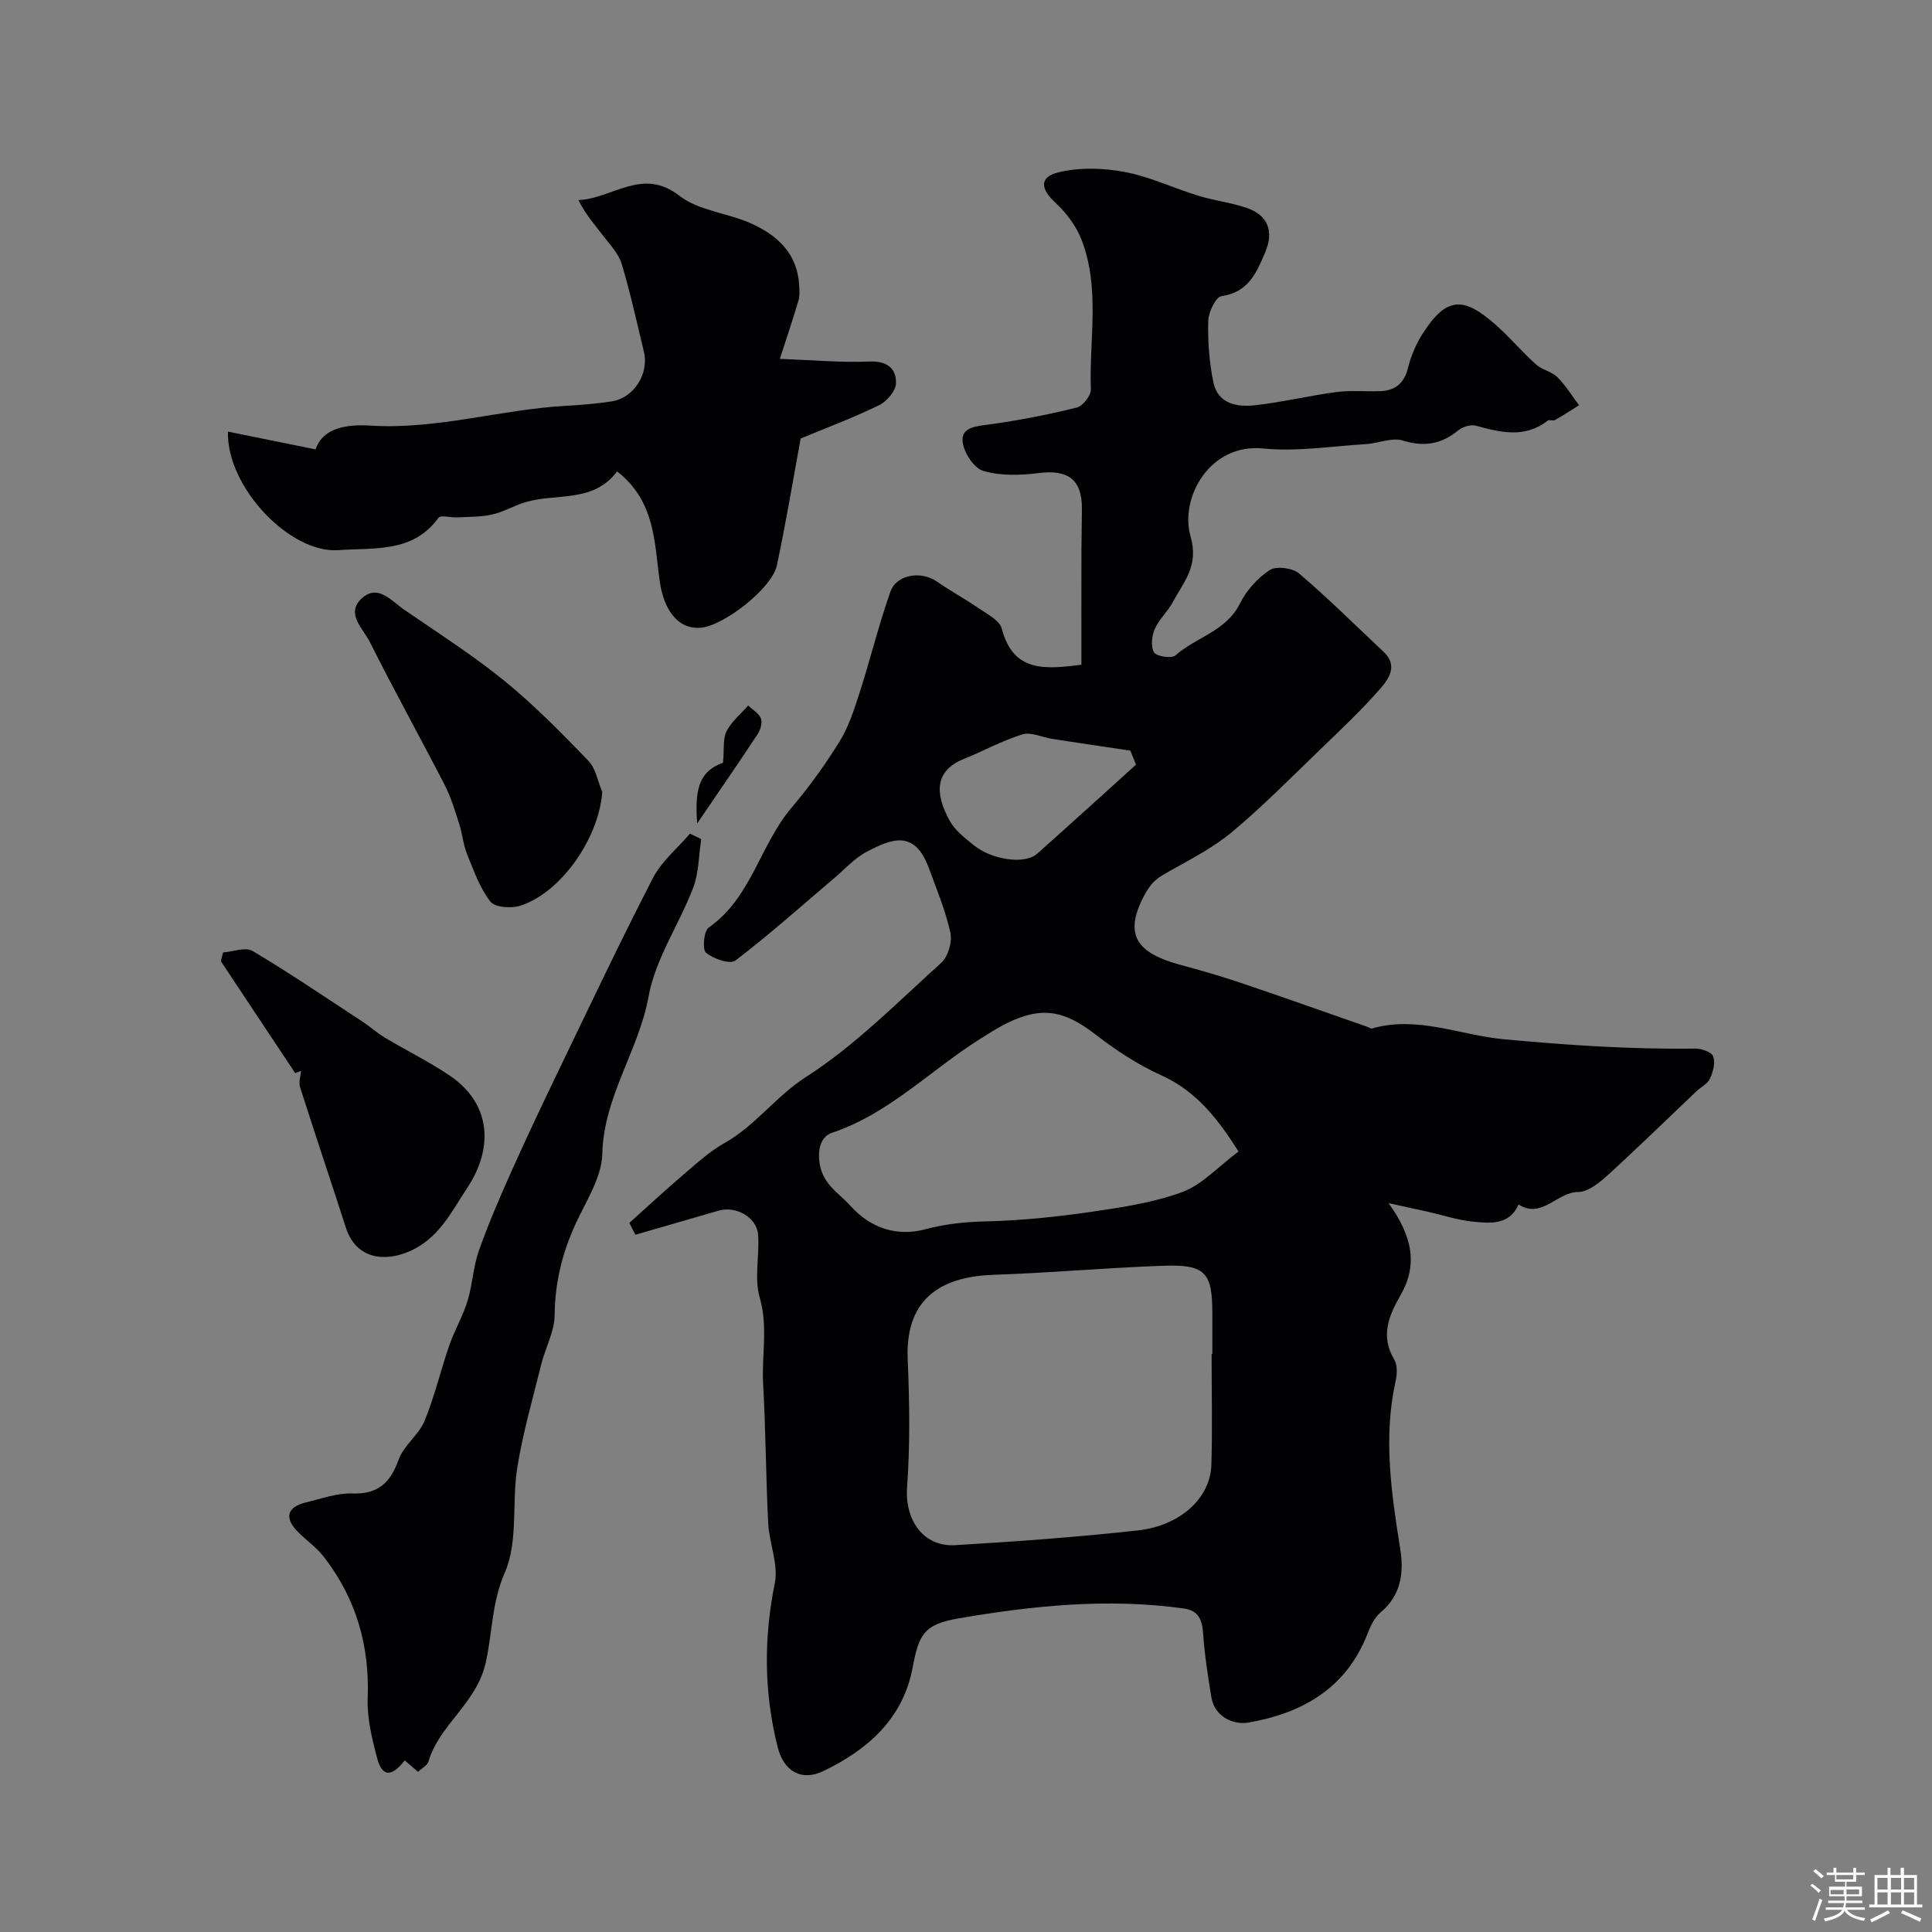 <svg enable-background="new 0 0 400 400" viewBox="0 0 400 400" xmlns="http://www.w3.org/2000/svg"><rect x="0" y="0" width="400" height="400" fill="#808080" stroke="none"/><path d="m374.8 390.4.4-.4c.7.5 1.3 1 1.8 1.4l-.5.5c-.5-.6-1.1-1.1-1.7-1.5zm1 7.3-.6-.3c.5-1.4 1.1-2.8 1.5-4.3.2.1.4.2.6.3-.5 1.3-1 2.8-1.5 4.3zm-.4-10.3.5-.4c.4.3 1 .8 1.7 1.4l-.5.5c-.5-.5-1.1-1-1.7-1.5zm2.5.3h1.7v-1h.6v1h3.5v-1h.6v1h1.8v.5h-1.8v1.4h-2v1h3.2v2h-3.2v.9h3.3v.5h-3.4c0 .3-.1.6-.1.9h4v.5h-3.7c.7.9 1.9 1.5 3.8 1.7-.1.2-.2.4-.3.6-2.1-.4-3.5-1.1-4-2.1-.4 1-1.8 1.7-4 2.2-.1-.2-.2-.4-.3-.6 2.1-.4 3.4-1 3.8-1.8h-3.4v-.5h3.6c.1-.3.1-.6.2-.9h-3.3v-.5h3.4c0-.3 0-.6 0-.9h-3.2v-2h3.3v-1h-2.1v-1.4h-1.7v-.5zm1.1 3.5v1h2.7c0-.3 0-.4 0-.4 0-.1 0-.2 0-.2 0-.1 0-.2 0-.3h-2.7zm1.2-3v.9h3.5v-.9zm4.7 3h-2.6v.6.4h2.6z" fill="#fcfbfa"/><path d="m393.6 386.7h.6v1.5h2.7v6.1h1.1v.6h-11v-.6h1.1v-6.1h2.7v-1.5h.6v1.5h2.1v-1.5zm-2.7 8.8.4.6c-1.2.6-2.5 1.3-3.8 1.9-.1-.2-.2-.4-.3-.6 1.2-.6 2.5-1.2 3.7-1.9zm-2.2-6.7v2.4h2.1v-2.4zm0 3v2.5h2.1v-2.5zm2.8-3v2.4h2.1v-2.4zm0 3v2.5h2.1v-2.5zm6 6.1c-1.4-.7-2.7-1.3-3.9-1.8l.3-.6c1.5.6 2.7 1.2 3.9 1.7zm-1.2-9.1h-2.1v2.4h2.1zm-2.1 3v2.5h2.1v-2.5z" fill="#fcfbfa"/><g fill="#010103"><path d="m130.3 253.19c3.7-3.32 7.33-6.7 11.11-9.92 2.73-2.33 5.43-4.84 8.53-6.58 6.43-3.59 10.63-9.67 16.93-13.71 10.2-6.55 18.92-15.44 28-23.64 1.42-1.28 2.31-4.32 1.9-6.21-.99-4.57-2.83-8.96-4.45-13.38-2.97-8.07-7.73-6.1-12.86-3.41-2.56 1.34-4.61 3.67-6.87 5.58-6.74 5.71-13.33 11.62-20.35 16.96-1.09.83-4.54-.36-6.06-1.62-.8-.66-.47-4.52.55-5.22 8.83-6.16 10.59-17.06 17.1-24.75 3.65-4.32 7.01-8.94 9.98-13.75 1.89-3.06 3.04-6.65 4.16-10.12 2.23-6.94 3.95-14.05 6.38-20.91 1.29-3.63 6.36-4.36 9.63-2.1 2.83 1.96 5.87 3.61 8.7 5.56 1.75 1.21 4.28 2.47 4.72 4.16 2.39 9.18 9.07 8.42 16.49 7.5 0-7.88-.01-15.82.01-23.75.01-2.86.09-5.72.1-8.58.01-6.07-2.9-8.13-9.02-7.35-3.77.48-7.88.59-11.44-.47-1.94-.58-4.06-3.88-4.25-6.11-.25-2.96 2.83-3.11 5.47-3.48 6.11-.84 12.19-2.03 18.18-3.51 1.25-.31 2.96-2.5 2.91-3.77-.37-10.35 1.97-20.95-1.94-30.99-1.1-2.82-3.11-5.54-5.35-7.6-3.12-2.86-3.48-5.34.55-6.33 4.35-1.08 9.29-.92 13.74-.09 5.22.98 10.17 3.37 15.3 4.94 3.25 1 6.69 1.39 9.9 2.48 4.49 1.52 5.74 4.85 3.9 9.21-1.79 4.24-3.5 8.29-9.06 9.09-1.19.17-2.7 3.33-2.74 5.14-.1 4.24.21 8.59 1.08 12.74.93 4.4 4.87 5.12 8.56 4.71 5.66-.63 11.23-1.99 16.88-2.74 2.97-.39 6.03-.08 9.05-.18 3.17-.11 5.01-1.65 5.81-4.87.62-2.46 1.65-4.92 3.02-7.05 4.84-7.53 8.34-7.9 15.27-1.69 2.85 2.55 5.34 5.5 8.18 8.06 1.26 1.13 3.25 1.48 4.44 2.65 1.72 1.71 3.01 3.85 4.49 5.81-1.66 1.04-3.3 2.11-5.01 3.08-.38.22-1.14-.15-1.46.09-4.76 3.73-9.78 2.46-14.92 1.06-1.07-.29-2.74.24-3.65.99-3.5 2.86-7.04 3.45-11.46 2.09-2.25-.69-5.05.58-7.61.74-7.11.43-14.31 1.6-21.32.9-11.04-1.1-17.3 10.22-15.01 18.2 1.77 6.18-1.42 9.36-3.62 13.53-1.06 2-2.9 3.62-3.8 5.67-.62 1.43-.85 3.7-.11 4.84.57.86 3.63 1.29 4.42.59 4.27-3.77 10.49-4.99 13.34-10.73 1.34-2.7 3.64-5.27 6.16-6.92 1.36-.89 4.72-.45 6.07.69 6.05 5.15 11.69 10.77 17.49 16.21 3.07 2.88 1.08 5.66-.72 7.71-3.88 4.43-8.19 8.49-12.43 12.58-5.96 5.75-11.8 11.67-18.14 16.98-3.93 3.29-8.63 5.7-13.14 8.23-2.01 1.13-3.37 1.9-4.76 4.34-5 8.86-1.76 12.58 7.16 15 4.22 1.14 8.43 2.35 12.57 3.75 8.75 2.95 17.44 6.05 26.16 9.09.31.11.66.4.91.33 9.35-2.71 18.19 1.37 27.24 2.22 13.25 1.24 26.47 2.12 39.77 1.94 1.27-.02 3.35.75 3.65 1.64.45 1.32-.04 3.21-.69 4.59-.52 1.09-1.9 1.76-2.86 2.67-6.08 5.77-12.07 11.63-18.26 17.27-1.75 1.59-4.09 3.52-6.17 3.52-4.39.01-7.47 5.66-12.32 2.59-1.92 4.29-5.81 3.9-9.36 3.56-3.19-.31-6.31-1.36-9.46-2.07-2.31-.52-4.62-1.01-8.1-1.77 4.98 6.91 6.07 12.8 2.49 19.03-2.45 4.27-4.23 8.47-1.32 13.35.68 1.14.61 3 .3 4.39-2.62 11.74-.89 23.3.96 34.92.76 4.77.17 9.51-4.09 13.05-1.29 1.07-2.11 2.89-2.75 4.53-4.43 11.27-13.6 16.39-24.7 18.28-2.82.48-6.9-1.05-7.59-5.31-.71-4.34-1.39-8.7-1.69-13.08-.2-2.85-.89-4.8-4.01-5.24-15.67-2.19-31.2-.6-46.63 2.05-7.07 1.22-8.21 3.2-9.51 10.19-1.98 10.61-9.36 17.04-18.5 21.43-4.49 2.16-8.17.07-9.43-4.93-2.85-11.25-2.93-22.54-.6-34.01.78-3.87-1.16-8.21-1.37-12.37-.49-9.61-.51-19.24-1.05-28.84-.33-5.95 1.05-11.84-.71-17.91-1.16-4.01-.03-8.64-.33-12.97-.24-3.6-4.56-6.05-8.16-5.01-5.75 1.66-11.5 3.33-17.24 4.99-.44-.82-.85-1.63-1.26-2.45zm120.55 27.13h.15c0-2.83 0-5.66 0-8.49 0-8.4-1.48-10.08-10.17-9.77-11.69.41-23.37 1.48-35.06 1.87-9.92.33-18.42 4.12-17.84 17.53.38 8.8.51 17.67-.13 26.44-.49 6.72 3.3 12.41 9.98 12.01 12.63-.76 25.26-1.66 37.84-3.06 8.81-.98 14.97-6.75 15.18-13.53.23-7.65.05-15.33.05-23zm5.58-41.91c-4.25-6.67-8.62-12.43-15.92-15.74-4.86-2.2-9.46-5.21-13.69-8.48-6.55-5.08-11.27-5.93-18.67-2.19-1.74.88-3.39 1.96-5.05 2.99-10.33 6.44-18.94 15.56-30.88 19.56-1.63.55-2.85 2.29-2.63 5.42.36 5.08 3.91 6.82 6.54 9.74 4.23 4.7 9.74 6.32 15.4 4.81 4.28-1.15 8.33-1.54 12.69-1.65 7.21-.17 14.43-.92 21.57-1.95 6.41-.93 12.96-1.91 18.99-4.12 4.07-1.5 7.34-5.18 11.65-8.39zm-21.23-80.1c-.39-.97-.79-1.93-1.18-2.9-5.37-.8-10.74-1.59-16.11-2.42-2.1-.32-4.42-1.49-6.23-.94-4.15 1.26-8.02 3.43-12.08 5.06-6.05 2.43-6.14 7.08-2.96 12.85 1.08 1.96 3.08 3.5 4.87 4.96 3.86 3.15 10.66 4.1 13.2 1.85 6.87-6.1 13.66-12.29 20.49-18.46z"/><path d="m127.76 97.6c-4.98 6.64-12.64 4.44-19.04 6.39-2.31.71-4.47 2-6.81 2.53s-4.82.47-7.24.6c-1.33.07-3.42-.55-3.88.08-5.31 7.34-13.38 6.16-20.72 6.7-9.97.74-23.17-12.97-22.88-24.54 6.01 1.22 11.8 2.4 18.15 3.68 1.56-4.61 6.66-5.21 11.36-4.92 13.81.86 27.03-3.38 40.64-4.11 3.1-.17 6.2-.44 9.26-.9 4.61-.7 7.82-5.69 6.71-10.3-1.45-6.06-2.8-12.16-4.58-18.13-.62-2.07-2.3-3.86-3.67-5.64-1.8-2.34-3.77-4.55-5.31-7.61 7.16-.34 13.23-6.88 20.91-.9 4 3.11 9.99 3.55 14.84 5.73 5.39 2.42 9.57 6.18 9.95 12.7.06 1.07.17 2.22-.12 3.21-1.1 3.73-2.35 7.41-3.87 12.13 6.65.24 12.58.8 18.47.55 3.66-.16 5.62 1.35 5.58 4.46-.02 1.59-1.9 3.81-3.51 4.59-5.49 2.66-11.22 4.81-16.23 6.89-1.66 8.98-3.09 17.68-4.93 26.29-1.01 4.73-11.06 12.55-15.82 12.89-4.94.35-7.63-4.09-8.42-9.57-1.13-7.82-.82-16.58-8.84-22.8z"/><path d="m86.55 366.84c-.9-.77-1.78-1.53-2.76-2.37-2.13 2.77-4.5 4.15-5.71-.47-1.06-4.05-2.11-8.3-1.95-12.42.41-10.95-2.44-20.71-9.13-29.31-1.46-1.88-3.51-3.31-5.22-5.01-2.99-2.97-2.43-5.24 1.59-6.21 3.16-.76 6.38-1.95 9.54-1.84 5.36.18 7.89-2.19 9.62-7.01 1.05-2.93 4.15-5.09 5.36-8 2.09-5.05 3.32-10.44 5.12-15.62 1.09-3.15 2.82-6.08 3.79-9.25 1.04-3.39 1.17-7.08 2.35-10.4 2-5.64 4.38-11.16 6.83-16.62 3.24-7.23 6.64-14.39 10.08-21.52 6.29-13.04 12.48-26.14 19.12-39 1.79-3.46 5.07-6.15 7.66-9.19.78.37 1.56.75 2.34 1.12-.52 3.37-.48 6.95-1.66 10.07-2.9 7.6-7.83 14.72-9.24 22.52-2.05 11.26-9.3 20.73-9.58 32.57-.12 4.87-3.33 9.76-5.51 14.47-2.79 6.05-4.29 12.21-4.36 18.94-.03 3.4-1.92 6.76-2.77 10.19-1.76 7.07-3.79 14.11-4.95 21.28-1.18 7.27.22 15.43-2.6 21.84-2.71 6.18-2.58 12.55-3.94 18.61-1.91 8.52-9.57 12.77-11.86 20.49-.24.83-1.37 1.39-2.16 2.14z"/><path d="m61.11 222.17c-5.13-7.72-10.26-15.45-15.39-23.17.16-.6.32-1.21.47-1.81 2.06-.15 4.64-1.17 6.09-.31 7.71 4.59 15.14 9.64 22.65 14.56 1.64 1.07 3.11 2.41 4.78 3.41 4.41 2.64 9.05 4.91 13.3 7.77 9.11 6.13 8.88 15.51 3.82 23.17-3.42 5.19-6.06 10.82-12.37 13.42-4.9 2.01-10.74 1.49-12.85-5.04-3.13-9.71-6.39-19.38-9.49-29.1-.32-1 .12-2.23.21-3.36-.4.15-.81.3-1.22.46z"/><path d="m124.69 163.96c-.65 9.35-8.3 20.67-16.88 23.54-1.88.63-5.32.39-6.27-.83-2.21-2.83-3.47-6.45-4.85-9.86-.79-1.96-.95-4.18-1.61-6.21-.88-2.73-1.7-5.53-3.01-8.07-5.1-9.91-10.52-19.66-15.51-29.63-1.35-2.7-5-5.82-1.77-8.91 3.39-3.25 6.25.42 8.93 2.27 6.98 4.8 14.16 9.37 20.71 14.7 6.19 5.03 11.82 10.79 17.37 16.53 1.55 1.6 1.96 4.29 2.89 6.47z"/><path d="m149.7 157.89c.26-2.86-.06-4.98.73-6.52 1.03-2 2.94-3.55 4.47-5.3.92.88 2.21 1.6 2.63 2.67.34.87-.07 2.35-.65 3.23-3.95 5.99-8.03 11.9-12.53 18.51-.65-8.02.93-10.91 5.35-12.59z"/></g></svg>